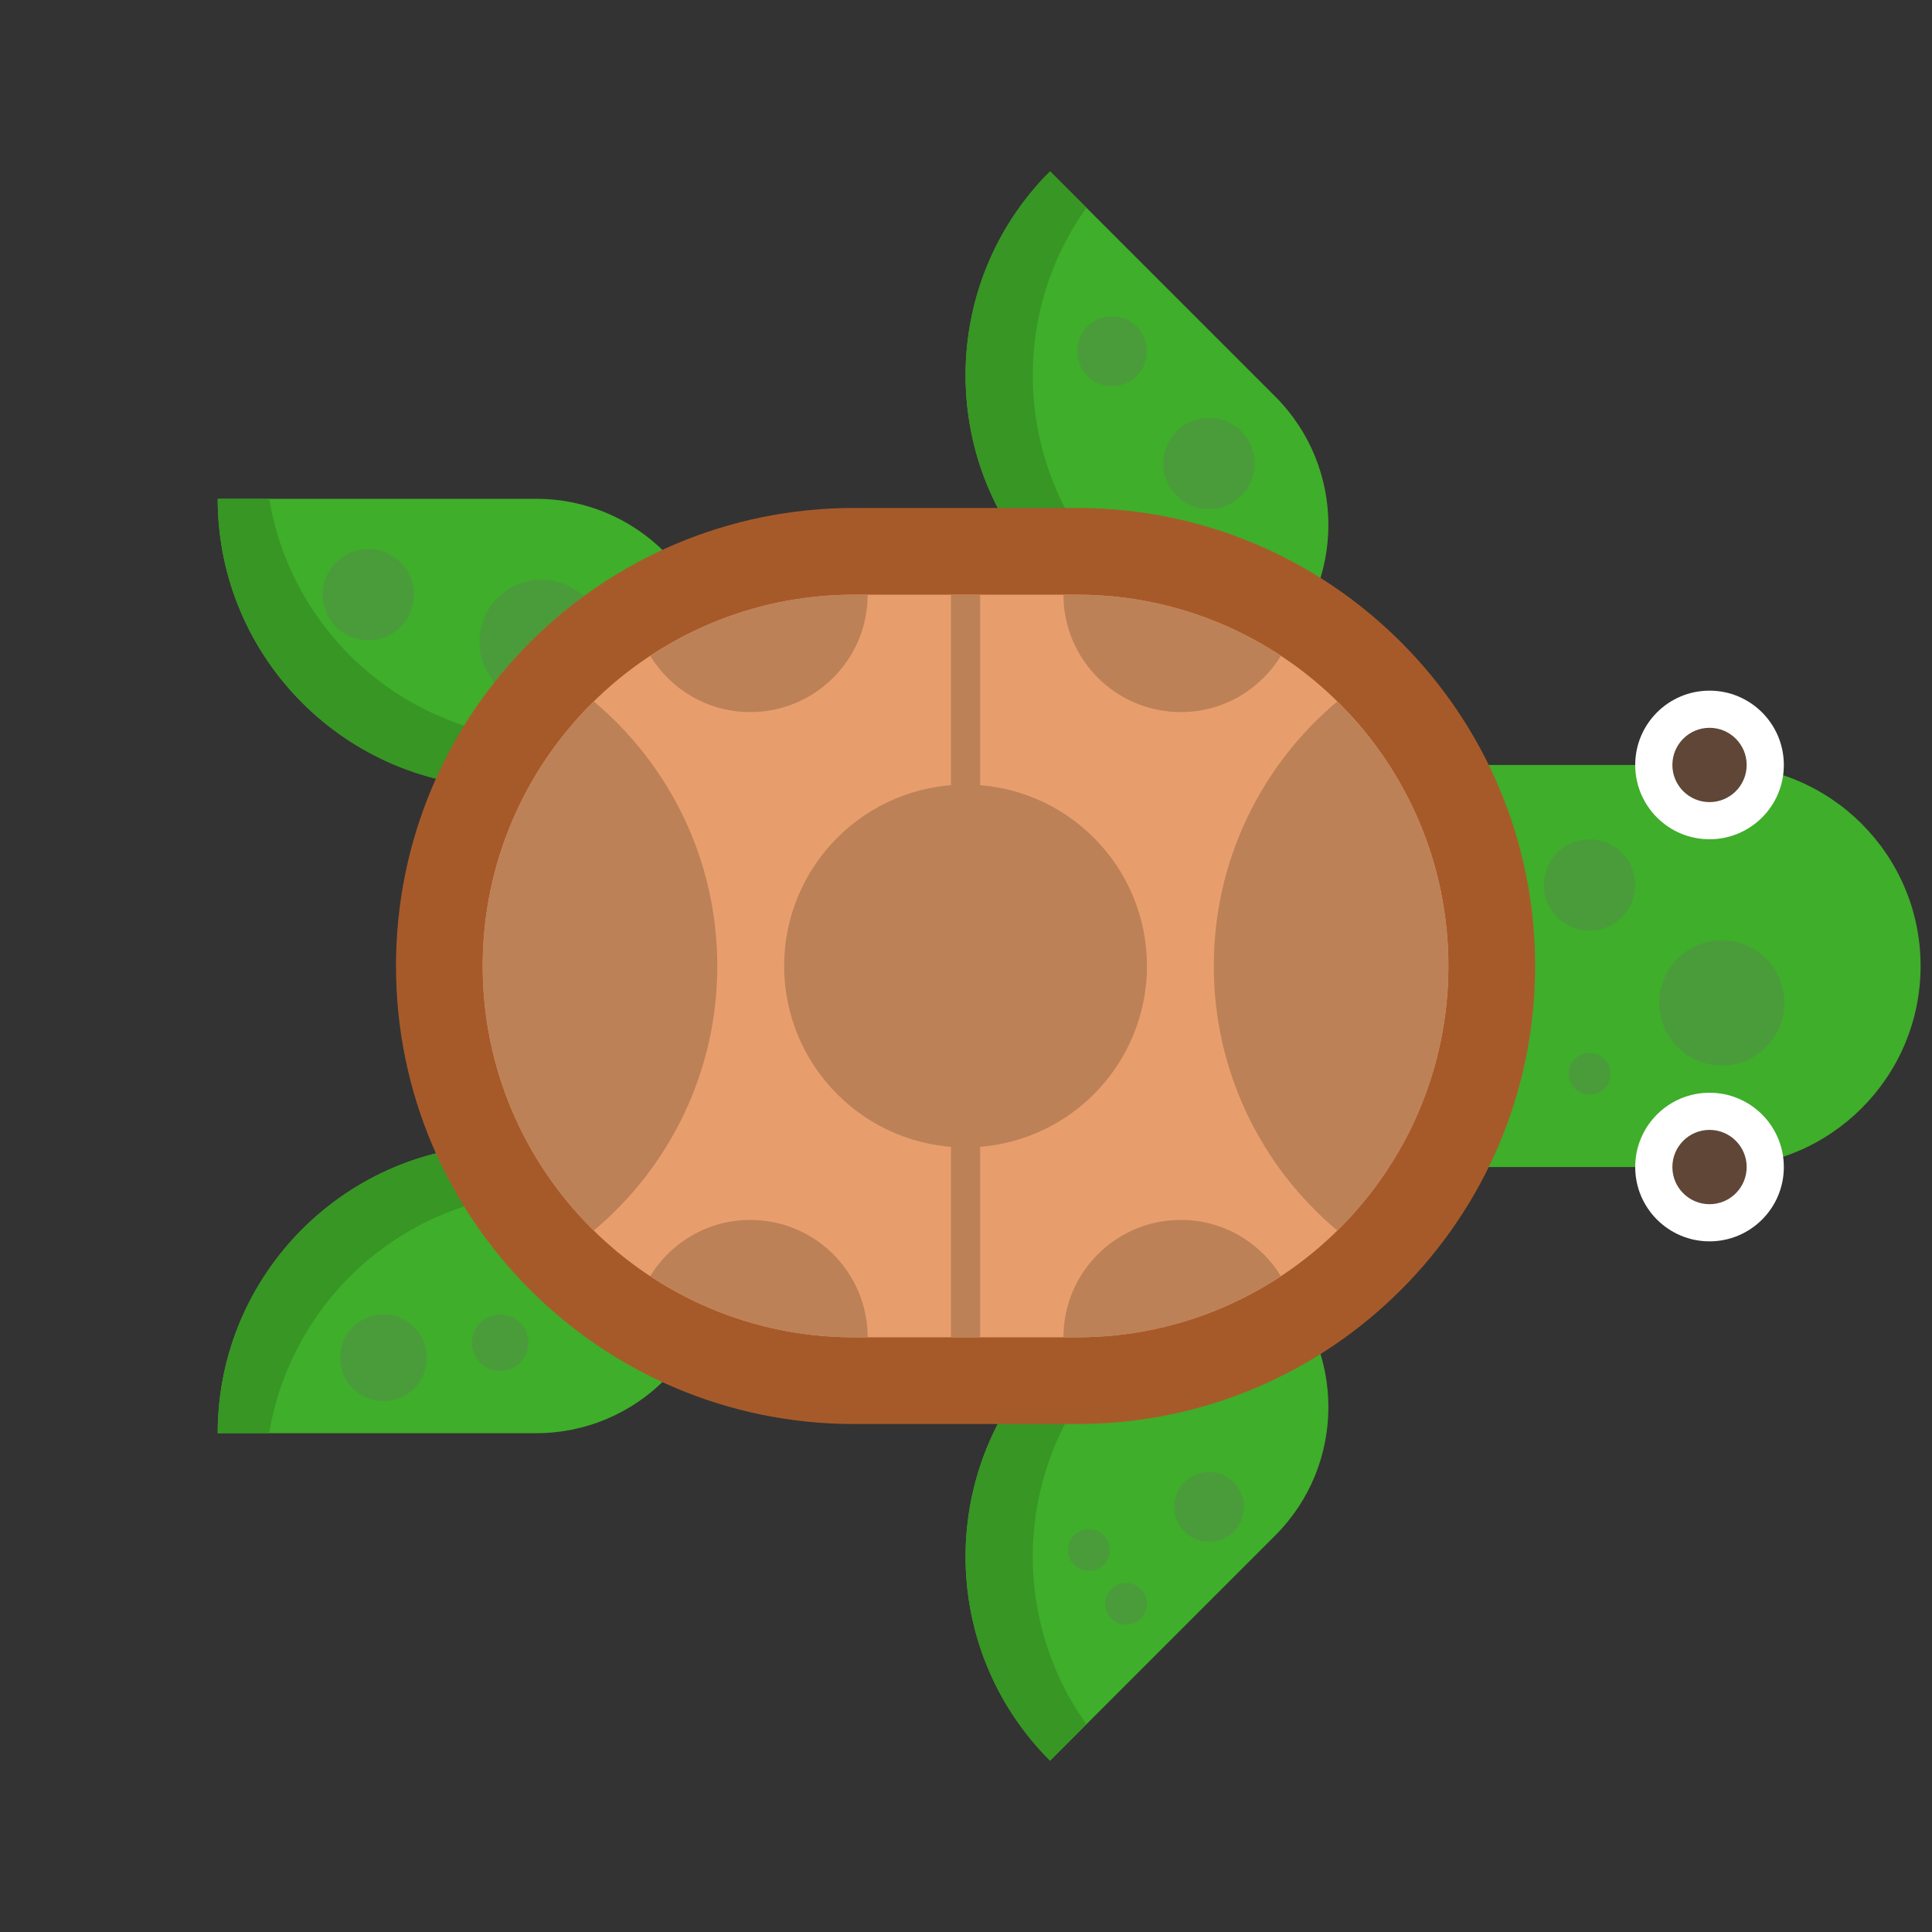 <?xml version="1.0" encoding="UTF-8"?>
<!DOCTYPE svg PUBLIC "-//W3C//DTD SVG 1.1//EN" "http://www.w3.org/Graphics/SVG/1.1/DTD/svg11.dtd">
<svg version="1.1" xmlns="http://www.w3.org/2000/svg" xmlns:xlink="http://www.w3.org/1999/xlink" x="0" y="0" width="200" height="200" viewBox="0, 0, 200, 200">
  <rect x="0" y="0" width="200" height="200" fill="#333333" stroke="none"/>
  <g id="g76">
    <g>
      <g id="g10">
        <path d="M74.297,129.567 L74.297,118.502 L52.398,118.502 C35.906,118.502 22.537,131.871 22.537,148.364 L22.537,148.364 L55.501,148.364 C65.882,148.364 74.297,139.948 74.297,129.567 z" fill="#3FAE2A" id="path2"/>
        <path d="M27.863,148.364 C30.209,134.212 42.498,123.419 57.315,123.419 L74.298,123.419 L74.298,118.502 L52.398,118.502 C35.907,118.502 22.537,131.871 22.537,148.364 z" fill="#379624" id="path4"/>
        <path d="M51.774,141.919 C50.158,141.919 48.847,140.608 48.847,138.992 C48.847,137.376 50.158,136.065 51.774,136.065 C53.391,136.065 54.701,137.376 54.701,138.992 C54.701,140.608 53.391,141.919 51.774,141.919 z" fill="#4A9C3B" id="circle6"/>
        <path d="M39.696,145.055 C37.214,145.055 35.201,143.043 35.201,140.56 C35.201,138.078 37.214,136.065 39.696,136.065 C42.178,136.065 44.191,138.078 44.191,140.56 C44.191,143.043 42.178,145.055 39.696,145.055 z" fill="#4A9C3B" id="circle8"/>
      </g>
      <g id="g20">
        <path d="M74.297,70.433 C74.297,60.052 65.881,51.636 55.501,51.636 L22.537,51.636 C22.537,68.129 35.906,81.497 52.398,81.497 L74.297,81.497 z" fill="#3FAE2A" id="path12"/>
        <path d="M27.863,51.636 C30.209,65.788 42.498,76.581 57.315,76.581 L74.298,76.581 L74.298,81.497 L52.398,81.497 C35.907,81.497 22.537,68.128 22.537,51.636 L27.863,51.636 z" fill="#379624" id="path14"/>
        <path d="M38.129,66.293 C35.517,66.293 33.399,64.176 33.399,61.564 C33.399,58.951 35.517,56.834 38.129,56.834 C40.741,56.834 42.859,58.951 42.859,61.564 C42.859,64.176 40.741,66.293 38.129,66.293 z" fill="#4A9C3B" id="circle16"/>
        <path d="M56.054,72.853 C52.504,72.853 49.627,69.975 49.627,66.426 C49.627,62.876 52.504,59.999 56.054,59.999 C59.603,59.999 62.481,62.876 62.481,66.426 C62.481,69.975 59.603,72.853 56.054,72.853 z" fill="#4A9C3B" id="circle18"/>
      </g>
      <g id="g32">
        <path d="M132.009,158.953 C139.35,151.612 139.35,139.711 132.009,132.37 L124.185,124.546 L108.7,140.031 C97.039,151.693 97.039,170.599 108.7,182.261 z" fill="#3FAE2A" id="path22"/>
        <path d="M112.466,178.496 C104.118,166.831 105.176,150.508 115.653,140.032 L127.661,128.024 L124.185,124.547 L108.7,140.032 C97.039,151.694 97.039,170.601 108.7,182.262 z" fill="#379624" id="path24"/>
        <path d="M125.153,159.618 C123.155,159.618 121.534,157.998 121.534,155.999 C121.534,154 123.155,152.38 125.153,152.38 C127.152,152.38 128.773,154 128.773,155.999 C128.773,157.998 127.152,159.618 125.153,159.618 z" fill="#4A9C3B" id="circle26"/>
        <path d="M112.728,162.623 C111.53,162.623 110.559,161.652 110.559,160.454 C110.559,159.256 111.53,158.284 112.728,158.284 C113.926,158.284 114.898,159.256 114.898,160.454 C114.898,161.652 113.926,162.623 112.728,162.623 z" fill="#4A9C3B" id="circle28"/>
        <path d="M116.565,168.192 C115.367,168.192 114.396,167.221 114.396,166.022 C114.396,164.824 115.367,163.853 116.565,163.853 C117.763,163.853 118.735,164.824 118.735,166.022 C118.735,167.221 117.763,168.192 116.565,168.192 z" fill="#4A9C3B" id="circle30"/>
      </g>
      <g id="g42">
        <path d="M132.009,67.629 C139.35,60.288 139.35,48.388 132.009,41.047 L108.7,17.738 L108.7,17.738 C97.039,29.399 97.039,48.307 108.7,59.968 L124.185,75.453 z" fill="#3FAE2A" id="path34"/>
        <path d="M112.466,21.504 C104.118,33.169 105.176,49.492 115.653,59.968 L127.661,71.976 L124.185,75.453 L108.7,59.968 C97.039,48.306 97.039,29.399 108.7,17.738 z" fill="#379624" id="path36"/>
        <path d="M115.115,39.976 C113.116,39.976 111.496,38.355 111.496,36.356 C111.496,34.358 113.116,32.737 115.115,32.737 C117.114,32.737 118.734,34.358 118.734,36.356 C118.734,38.355 117.114,39.976 115.115,39.976 z" fill="#4A9C3B" id="circle38"/>
        <path d="M125.153,52.704 C122.541,52.704 120.424,50.586 120.424,47.974 C120.424,45.362 122.541,43.244 125.153,43.244 C127.766,43.244 129.883,45.362 129.883,47.974 C129.883,50.586 127.766,52.704 125.153,52.704 z" fill="#4A9C3B" id="circle40"/>
      </g>
      <g id="g64">
        <path d="M198.819,100 L198.819,100 C198.819,88.506 189.501,79.188 178.007,79.188 L145.74,79.188 L145.74,120.811 L178.007,120.811 C189.501,120.812 198.819,111.494 198.819,100 z" fill="#3FAE2A" id="path44"/>
        <g id="g50">
          <path d="M176.969,128.504 C172.721,128.504 169.277,125.06 169.277,120.812 C169.277,116.564 172.721,113.12 176.969,113.12 C181.218,113.12 184.662,116.564 184.662,120.812 C184.662,125.06 181.218,128.504 176.969,128.504 z" fill="#FFFFFF" id="circle46"/>
          <path d="M176.969,124.658 C174.846,124.658 173.124,122.936 173.124,120.812 C173.124,118.688 174.846,116.966 176.969,116.966 C179.093,116.966 180.815,118.688 180.815,120.812 C180.815,122.936 179.093,124.658 176.969,124.658 z" fill="#5F4637" id="circle48"/>
        </g>
        <g id="g56">
          <path d="M176.969,86.88 C172.721,86.88 169.277,83.436 169.277,79.188 C169.277,74.94 172.721,71.496 176.969,71.496 C181.218,71.496 184.662,74.94 184.662,79.188 C184.662,83.436 181.218,86.88 176.969,86.88 z" fill="#FFFFFF" id="circle52"/>
          <path d="M176.969,83.034 C174.846,83.034 173.124,81.312 173.124,79.188 C173.124,77.064 174.846,75.342 176.969,75.342 C179.093,75.342 180.815,77.064 180.815,79.188 C180.815,81.312 179.093,83.034 176.969,83.034 z" fill="#5F4637" id="circle54"/>
        </g>
        <path d="M164.547,113.327 C163.349,113.327 162.378,112.356 162.378,111.158 C162.378,109.96 163.349,108.988 164.547,108.988 C165.745,108.988 166.716,109.96 166.716,111.158 C166.716,112.356 165.745,113.327 164.547,113.327 z" fill="#4A9C3B" id="circle58"/>
        <path d="M164.547,96.339 C161.935,96.339 159.817,94.222 159.817,91.61 C159.817,88.998 161.935,86.88 164.547,86.88 C167.159,86.88 169.277,88.998 169.277,91.61 C169.277,94.222 167.159,96.339 164.547,96.339 z" fill="#4A9C3B" id="circle60"/>
        <path d="M178.242,110.301 C174.662,110.301 171.76,107.398 171.76,103.818 C171.76,100.238 174.662,97.336 178.242,97.336 C181.822,97.336 184.725,100.238 184.725,103.818 C184.725,107.398 181.822,110.301 178.242,110.301 z" fill="#4A9C3B" id="circle62"/>
      </g>
      <path d="M40.993,100 L40.993,100 C40.993,73.814 62.221,52.585 88.408,52.585 L111.5,52.585 C137.687,52.585 158.915,73.813 158.915,100 L158.915,100 C158.915,126.186 137.687,147.415 111.5,147.415 L88.408,147.415 C62.221,147.415 40.993,126.186 40.993,100 z" fill="#A75A29" id="path66"/>
      <path d="M49.971,100 C49.971,78.806 67.214,61.564 88.407,61.564 L111.499,61.564 C132.694,61.564 149.936,78.806 149.936,99.999 C149.936,121.193 132.694,138.436 111.499,138.436 L88.407,138.436 C67.214,138.436 49.971,121.194 49.971,100 z" fill="#E89E6C" id="path68"/>
      <path d="M99.954,118.78 C89.582,118.78 81.174,110.372 81.174,100 C81.174,89.628 89.582,81.22 99.954,81.22 C110.326,81.22 118.734,89.628 118.734,100 C118.734,110.372 110.326,118.78 99.954,118.78 z" fill="#BD8158" id="circle70"/>
      <path d="M101.465,61.564 L101.465,138.436 L98.442,138.436 L98.442,61.564 z" fill="#BD8158" id="rect72"/>
      <path d="M122.239,73.717 C126.628,73.717 130.462,71.383 132.599,67.896 C126.537,63.899 119.288,61.564 111.499,61.564 L110.085,61.564 C110.085,68.276 115.527,73.717 122.239,73.717 z M89.822,61.564 L88.407,61.564 C80.62,61.564 73.37,63.898 67.309,67.895 C69.445,71.382 73.279,73.717 77.669,73.717 C84.381,73.717 89.822,68.276 89.822,61.564 z M125.651,99.999 C125.651,110.997 130.622,120.83 138.434,127.386 C145.528,120.409 149.936,110.711 149.936,99.999 C149.936,89.288 145.527,79.59 138.434,72.613 C130.621,79.169 125.651,89.002 125.651,99.999 z M132.599,132.105 C130.462,128.618 126.628,126.283 122.239,126.283 C115.527,126.283 110.085,131.724 110.085,138.437 L111.499,138.437 C119.288,138.436 126.537,136.102 132.599,132.105 z M77.669,126.283 C73.279,126.283 69.445,128.617 67.309,132.104 C73.37,136.101 80.62,138.436 88.407,138.436 L89.822,138.436 C89.822,131.724 84.381,126.283 77.669,126.283 z M74.257,99.999 C74.257,89.002 69.286,79.169 61.473,72.613 C54.38,79.59 49.971,89.288 49.971,99.999 C49.971,110.711 54.38,120.409 61.473,127.386 C69.287,120.83 74.257,110.997 74.257,99.999 z" fill="#BD8158" id="path74"/>
    </g>
  </g>
</svg>
